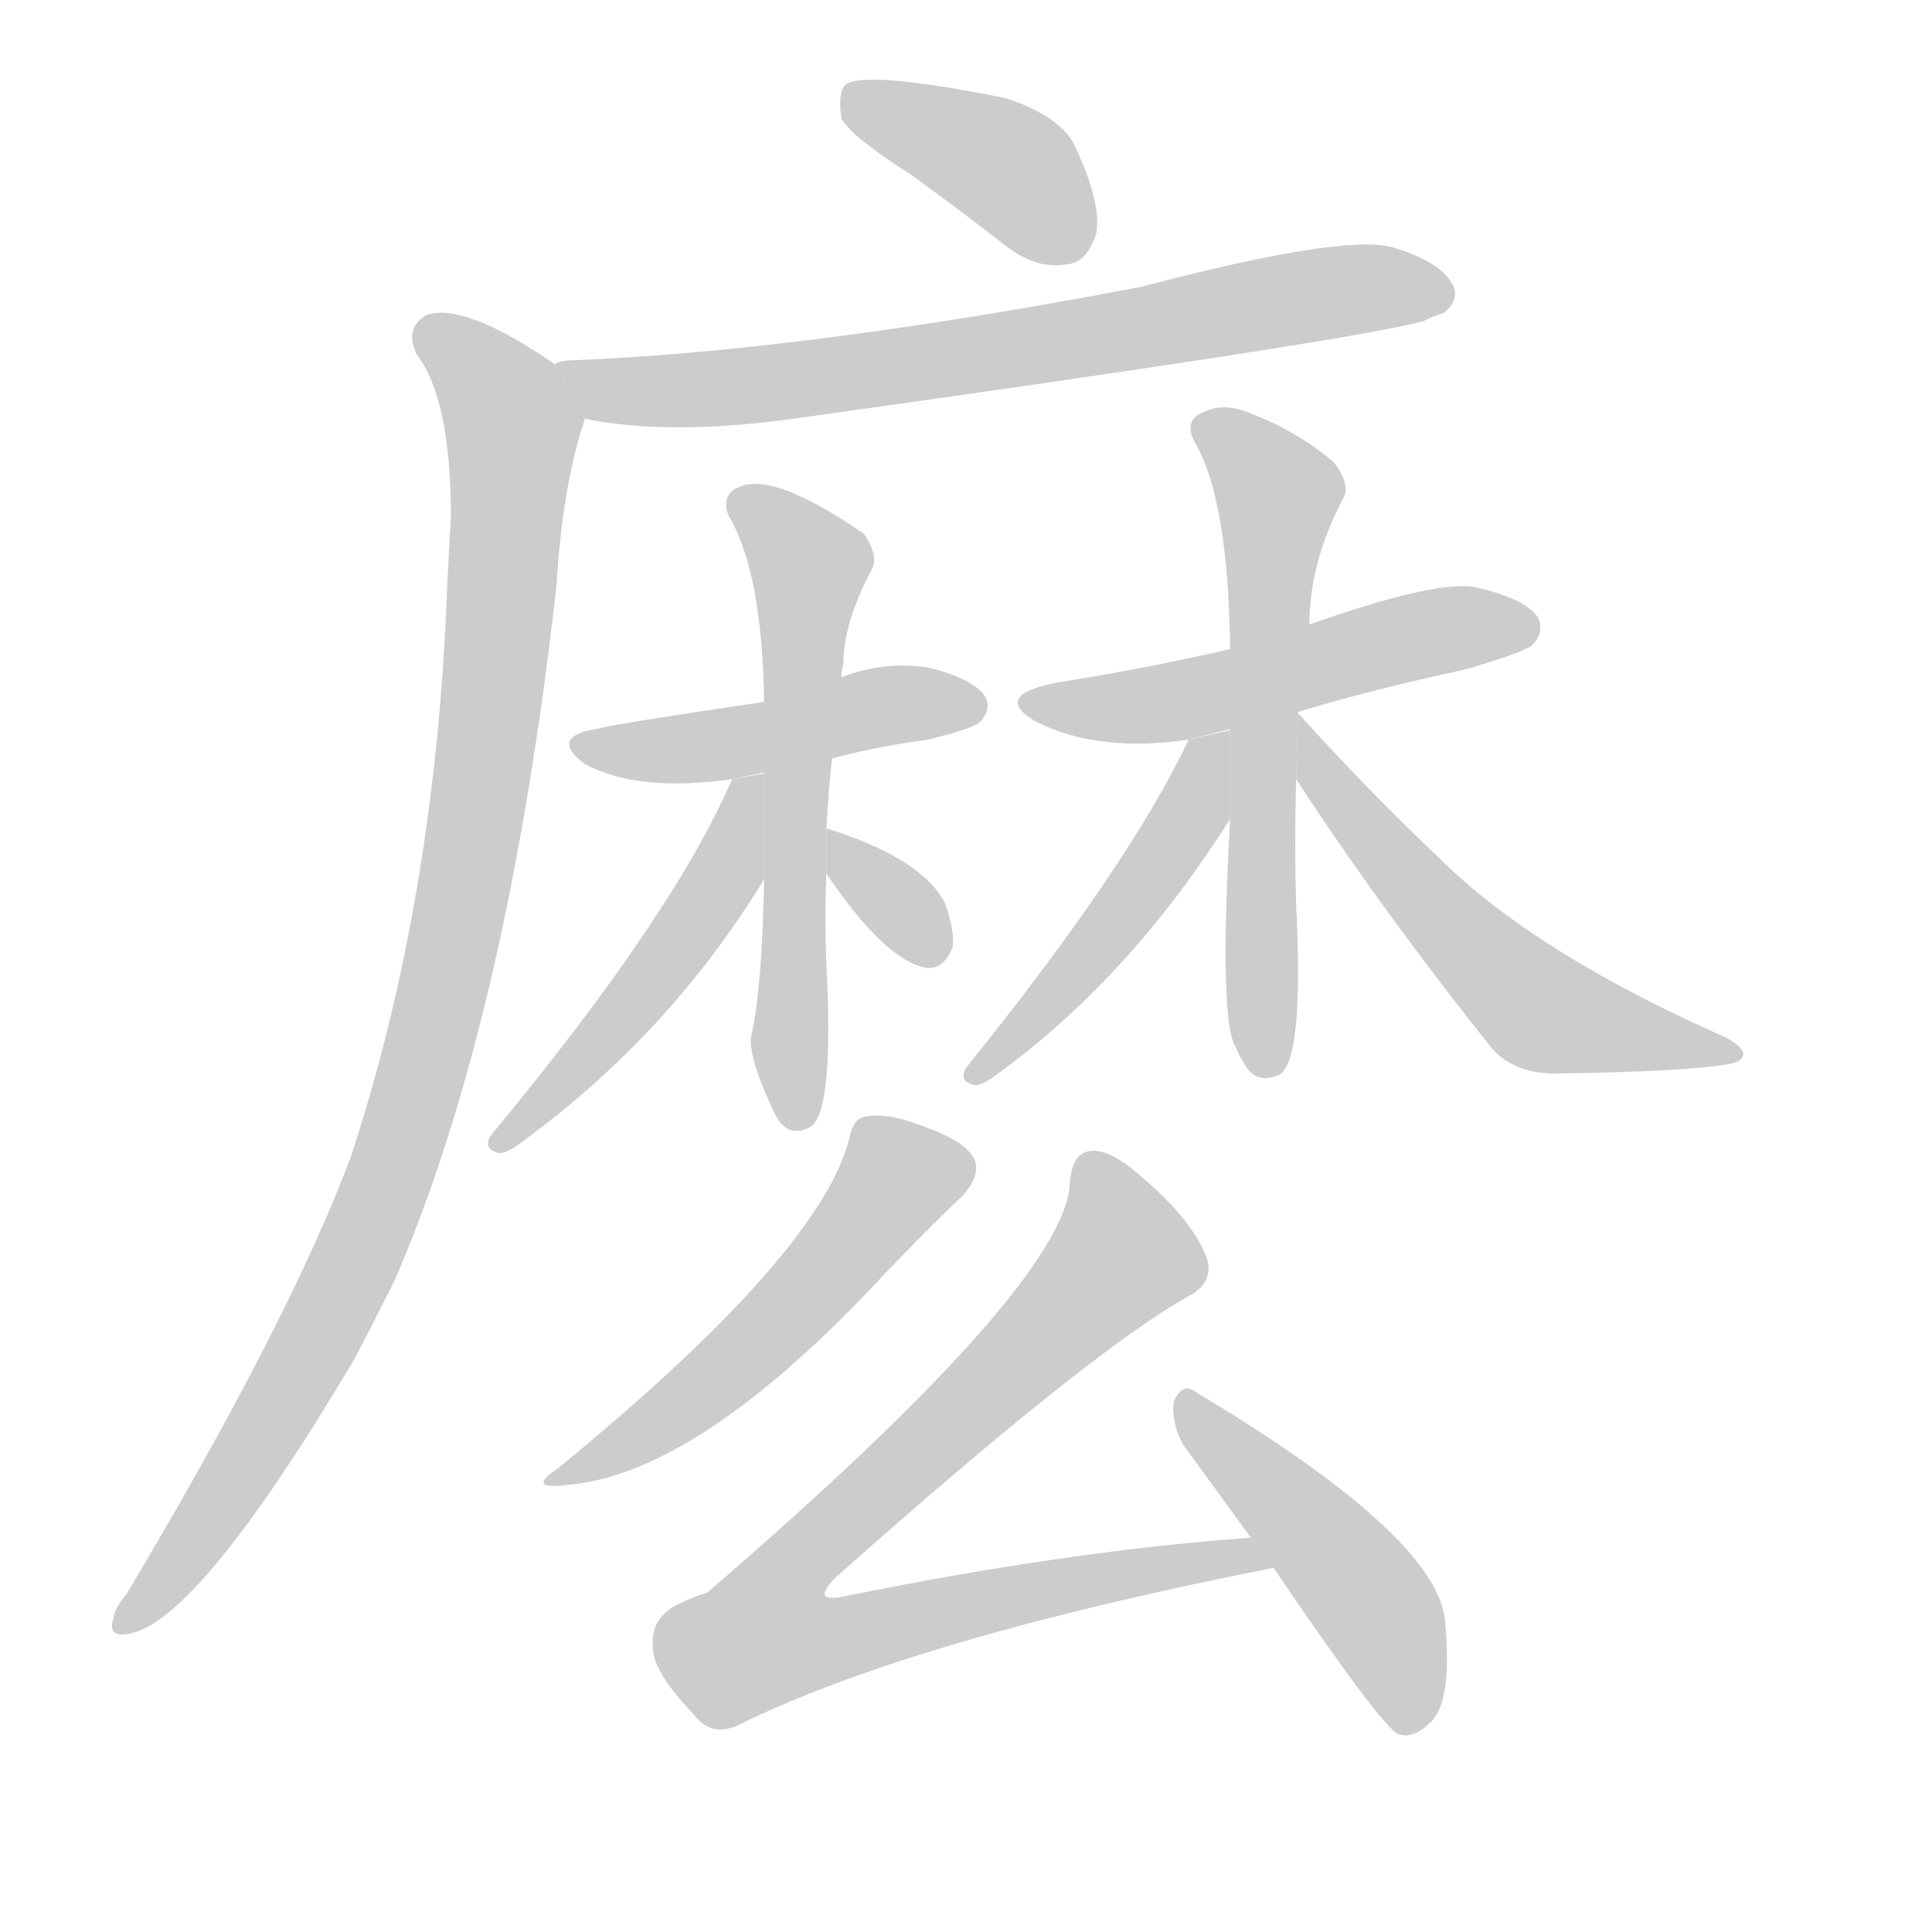 <!--
AnimCJK 2016-2018 Copyright Francois Mizessyn, http://gooo.free.fr/animCJK/
Derived from:
    MakeMeAHanzi project - https://github.com/skishore/makemeahanzi
    Arphic PL KaitiM GB - https://apps.ubuntu.com/cat/applications/precise/fonts-arphic-gkai00mp/
    Arphic PL UKai - https://apps.ubuntu.com/cat/applications/fonts-arphic-ukai/
You can redistribute and/or modify this file under the terms of the Arphic Public License
as published by Arphic Technology Co., Ltd.
You should have received a copy of this license (the directory "APL") along with this file;
if not, see http://ftp.gnu.org/non-gnu/chinese-fonts-truetype/LICENSE.
-->
<svg id="z40637" class="acjk" version="1.1" viewBox="0 0 1024 1024" xmlns="http://www.w3.org/2000/svg" xmlns:xlink="http://www.w3.org/1999/xlink">
<style>
<![CDATA[
@keyframes z40637k {
	from {
		stroke:#ccc;
		stroke-dashoffset:3334;
	}
	1% {
		stroke:#c00;
		stroke-dashoffset:3334;
	}
	75% {
		stroke:#c00;
		stroke-dashoffset:0;
	}
	to {
		stroke:#000;
	}
}
#z40637 path[clip-path] {
	animation:z40637k 1s linear both;
	stroke-dasharray:3334;
	stroke-width:128;
	stroke-linecap:round;
	fill:none;
}
#z40637 path[clip-path="url(#z40637c1)"] {animation-delay:1s;}
#z40637 path[clip-path="url(#z40637c2)"] {animation-delay:2s;}
#z40637 path[clip-path="url(#z40637c3)"] {animation-delay:3s;}
#z40637 path[clip-path="url(#z40637c4)"] {animation-delay:4s;}
#z40637 path[clip-path="url(#z40637c5)"] {animation-delay:5s;}
#z40637 path[clip-path="url(#z40637c6)"] {animation-delay:6s;}
#z40637 path[clip-path="url(#z40637c7)"] {animation-delay:7s;}
#z40637 path[clip-path="url(#z40637c8)"] {animation-delay:8s;}
#z40637 path[clip-path="url(#z40637c9)"] {animation-delay:9s;}
#z40637 path[clip-path="url(#z40637c10)"] {animation-delay:10s;}
#z40637 path[clip-path="url(#z40637c11)"] {animation-delay:11s;}
#z40637 path[clip-path="url(#z40637c12)"] {animation-delay:12s;}
#z40637 path[clip-path="url(#z40637c13)"] {animation-delay:13s;}
#z40637 path[clip-path="url(#z40637c14)"] {animation-delay:14s;}
#z40637 path {fill:#ccc;}
]]>
</style>
<path id="z40637d1" d="M482 92Q507 110 534 131Q550 143 566 140Q576 139 581 124Q584 108 570 78Q563 62 533 52Q458 37 448 45Q444 49 446 63Q452 73 482 92 Z"/>
<path id="z40637d2" d="M310 222Q355 231 420 222Q721 180 755 170Q761 167 765 166Q774 159 770 151Q764 139 738 131Q711 124 605 152Q427 186 303 191Q297 191 294 193L310 222 Z"/>
<path id="z40637d3" d="M294 193Q246 160 226 167Q214 174 221 188Q239 212 239 274Q238 290 237 311Q231 476 186 613Q153 701 67 845Q61 852 60 858Q57 868 68 866Q105 860 188 720Q198 701 209 679Q269 541 295 310Q298 258 310 222L294 193 Z"/>
<path id="z40637d4" d="M441 402Q463 396 492 392Q516 386 519 383Q526 376 522 369Q516 360 493 354Q469 350 446 359L405 372Q324 384 318 386Q290 390 310 405Q338 420 388 413L441 402 Z"/>
<path id="z40637d5" d="M438 439Q439 420 441 402L446 359Q446 355 447 352Q447 330 462 302Q466 295 458 283Q410 250 392 258Q382 262 386 273Q404 303 405 372L405 466Q404 524 398 550Q397 562 411 591Q418 604 430 597Q442 588 438 511Q437 486 438 463L438 439 Z"/>
<path id="z40637d6" d="M388 413Q357 485 260 602Q256 609 264 611Q268 612 277 605Q355 548 405 466L405 410L388 413 Z"/>
<path id="z40637d7" d="M438 463Q469 509 491 513Q500 514 505 502Q506 493 501 479Q489 455 438 439L438 463 Z"/>
<path id="z40637d8" d="M689 377Q729 365 776 355Q807 346 812 342Q819 335 815 327Q808 317 781 311Q759 308 694 331L652 344Q609 354 559 362Q525 369 550 383Q583 399 630 392L689 377 Z"/>
<path id="z40637d9" d="M688 378Q688 377 689 377L694 331Q694 298 712 264Q716 257 707 245Q688 229 665 220Q650 213 639 218Q627 222 633 234Q651 264 652 344L652 434Q646 542 655 555Q656 558 659 563Q666 576 679 569Q691 559 687 480Q686 446 687 413L688 378 Z"/>
<path id="z40637d10" d="M630 392Q599 458 512 566Q508 573 516 575Q520 576 529 569Q599 518 652 434L652 387L630 392 Z"/>
<path id="z40637d11" d="M687 413Q732 482 791 556Q803 569 824 569Q894 568 916 564Q923 563 924 559Q924 555 915 550Q813 505 762 454Q726 420 688 378L687 413 Z"/>
<path id="z40637d12" d="M450 604Q434 665 296 778Q278 790 301 787Q371 781 470 674Q497 646 510 634Q519 624 517 616Q514 606 492 598Q470 589 458 592Q452 593 450 604 Z"/>
<path id="z40637d13" d="M663 815Q566 822 448 846Q429 850 443 836Q578 716 630 687Q643 680 640 668Q633 647 603 622Q588 609 578 610Q568 611 567 628Q563 682 375 844Q366 847 360 850Q345 857 346 872Q345 885 368 909Q378 922 394 913Q487 868 675 831L663 815 Z"/>
<path id="z40637d14" d="M675 831Q732 915 741 919Q748 922 757 914Q770 904 766 860Q763 815 634 738Q627 732 622 743Q621 756 628 767Q644 789 663 815L675 831 Z"/>
<defs>
	<clipPath id="z40637c1"><use xlink:href="#z40637d1"/></clipPath>
	<clipPath id="z40637c2"><use xlink:href="#z40637d2"/></clipPath>
	<clipPath id="z40637c3"><use xlink:href="#z40637d3"/></clipPath>
	<clipPath id="z40637c4"><use xlink:href="#z40637d4"/></clipPath>
	<clipPath id="z40637c5"><use xlink:href="#z40637d5"/></clipPath>
	<clipPath id="z40637c6"><use xlink:href="#z40637d6"/></clipPath>
	<clipPath id="z40637c7"><use xlink:href="#z40637d7"/></clipPath>
	<clipPath id="z40637c8"><use xlink:href="#z40637d8"/></clipPath>
	<clipPath id="z40637c9"><use xlink:href="#z40637d9"/></clipPath>
	<clipPath id="z40637c10"><use xlink:href="#z40637d10"/></clipPath>
	<clipPath id="z40637c11"><use xlink:href="#z40637d11"/></clipPath>
	<clipPath id="z40637c12"><use xlink:href="#z40637d12"/></clipPath>
	<clipPath id="z40637c13"><use xlink:href="#z40637d13"/></clipPath>
	<clipPath id="z40637c14"><use xlink:href="#z40637d14"/></clipPath>
</defs>
<path pathLength="3333" clip-path="url(#z40637c1)" d="M452 53L532 87L573 133"/>
<path pathLength="3333" clip-path="url(#z40637c2)" d="M303 195L403 204L767 156"/>
<path pathLength="3333" clip-path="url(#z40637c3)" d="M227 176L272 233L235 522L188 669L68 860"/>
<path pathLength="3333" clip-path="url(#z40637c4)" d="M311 395L516 369"/>
<path pathLength="3333" clip-path="url(#z40637c5)" d="M391 263L431 305L420 593"/>
<path pathLength="3333" clip-path="url(#z40637c6)" d="M400 418L354 508L267 605"/>
<path pathLength="3333" clip-path="url(#z40637c7)" d="M442 445L496 509"/>
<path pathLength="3333" clip-path="url(#z40637c8)" d="M549 372L811 328"/>
<path pathLength="3333" clip-path="url(#z40637c9)" d="M638 222L680 268L671 564"/>
<path pathLength="3333" clip-path="url(#z40637c10)" d="M646 395L519 568"/>
<path pathLength="3333" clip-path="url(#z40637c11)" d="M690 391L808 529L916 556"/>
<path pathLength="3333" clip-path="url(#z40637c12)" d="M510 616L460 636L395 717L296 782"/>
<path pathLength="3333" clip-path="url(#z40637c13)" d="M579 616L595 671L395 868L411 880L666 825"/>
<path pathLength="3333" clip-path="url(#z40637c14)" d="M630 747L720 840L756 911"/>
</svg>